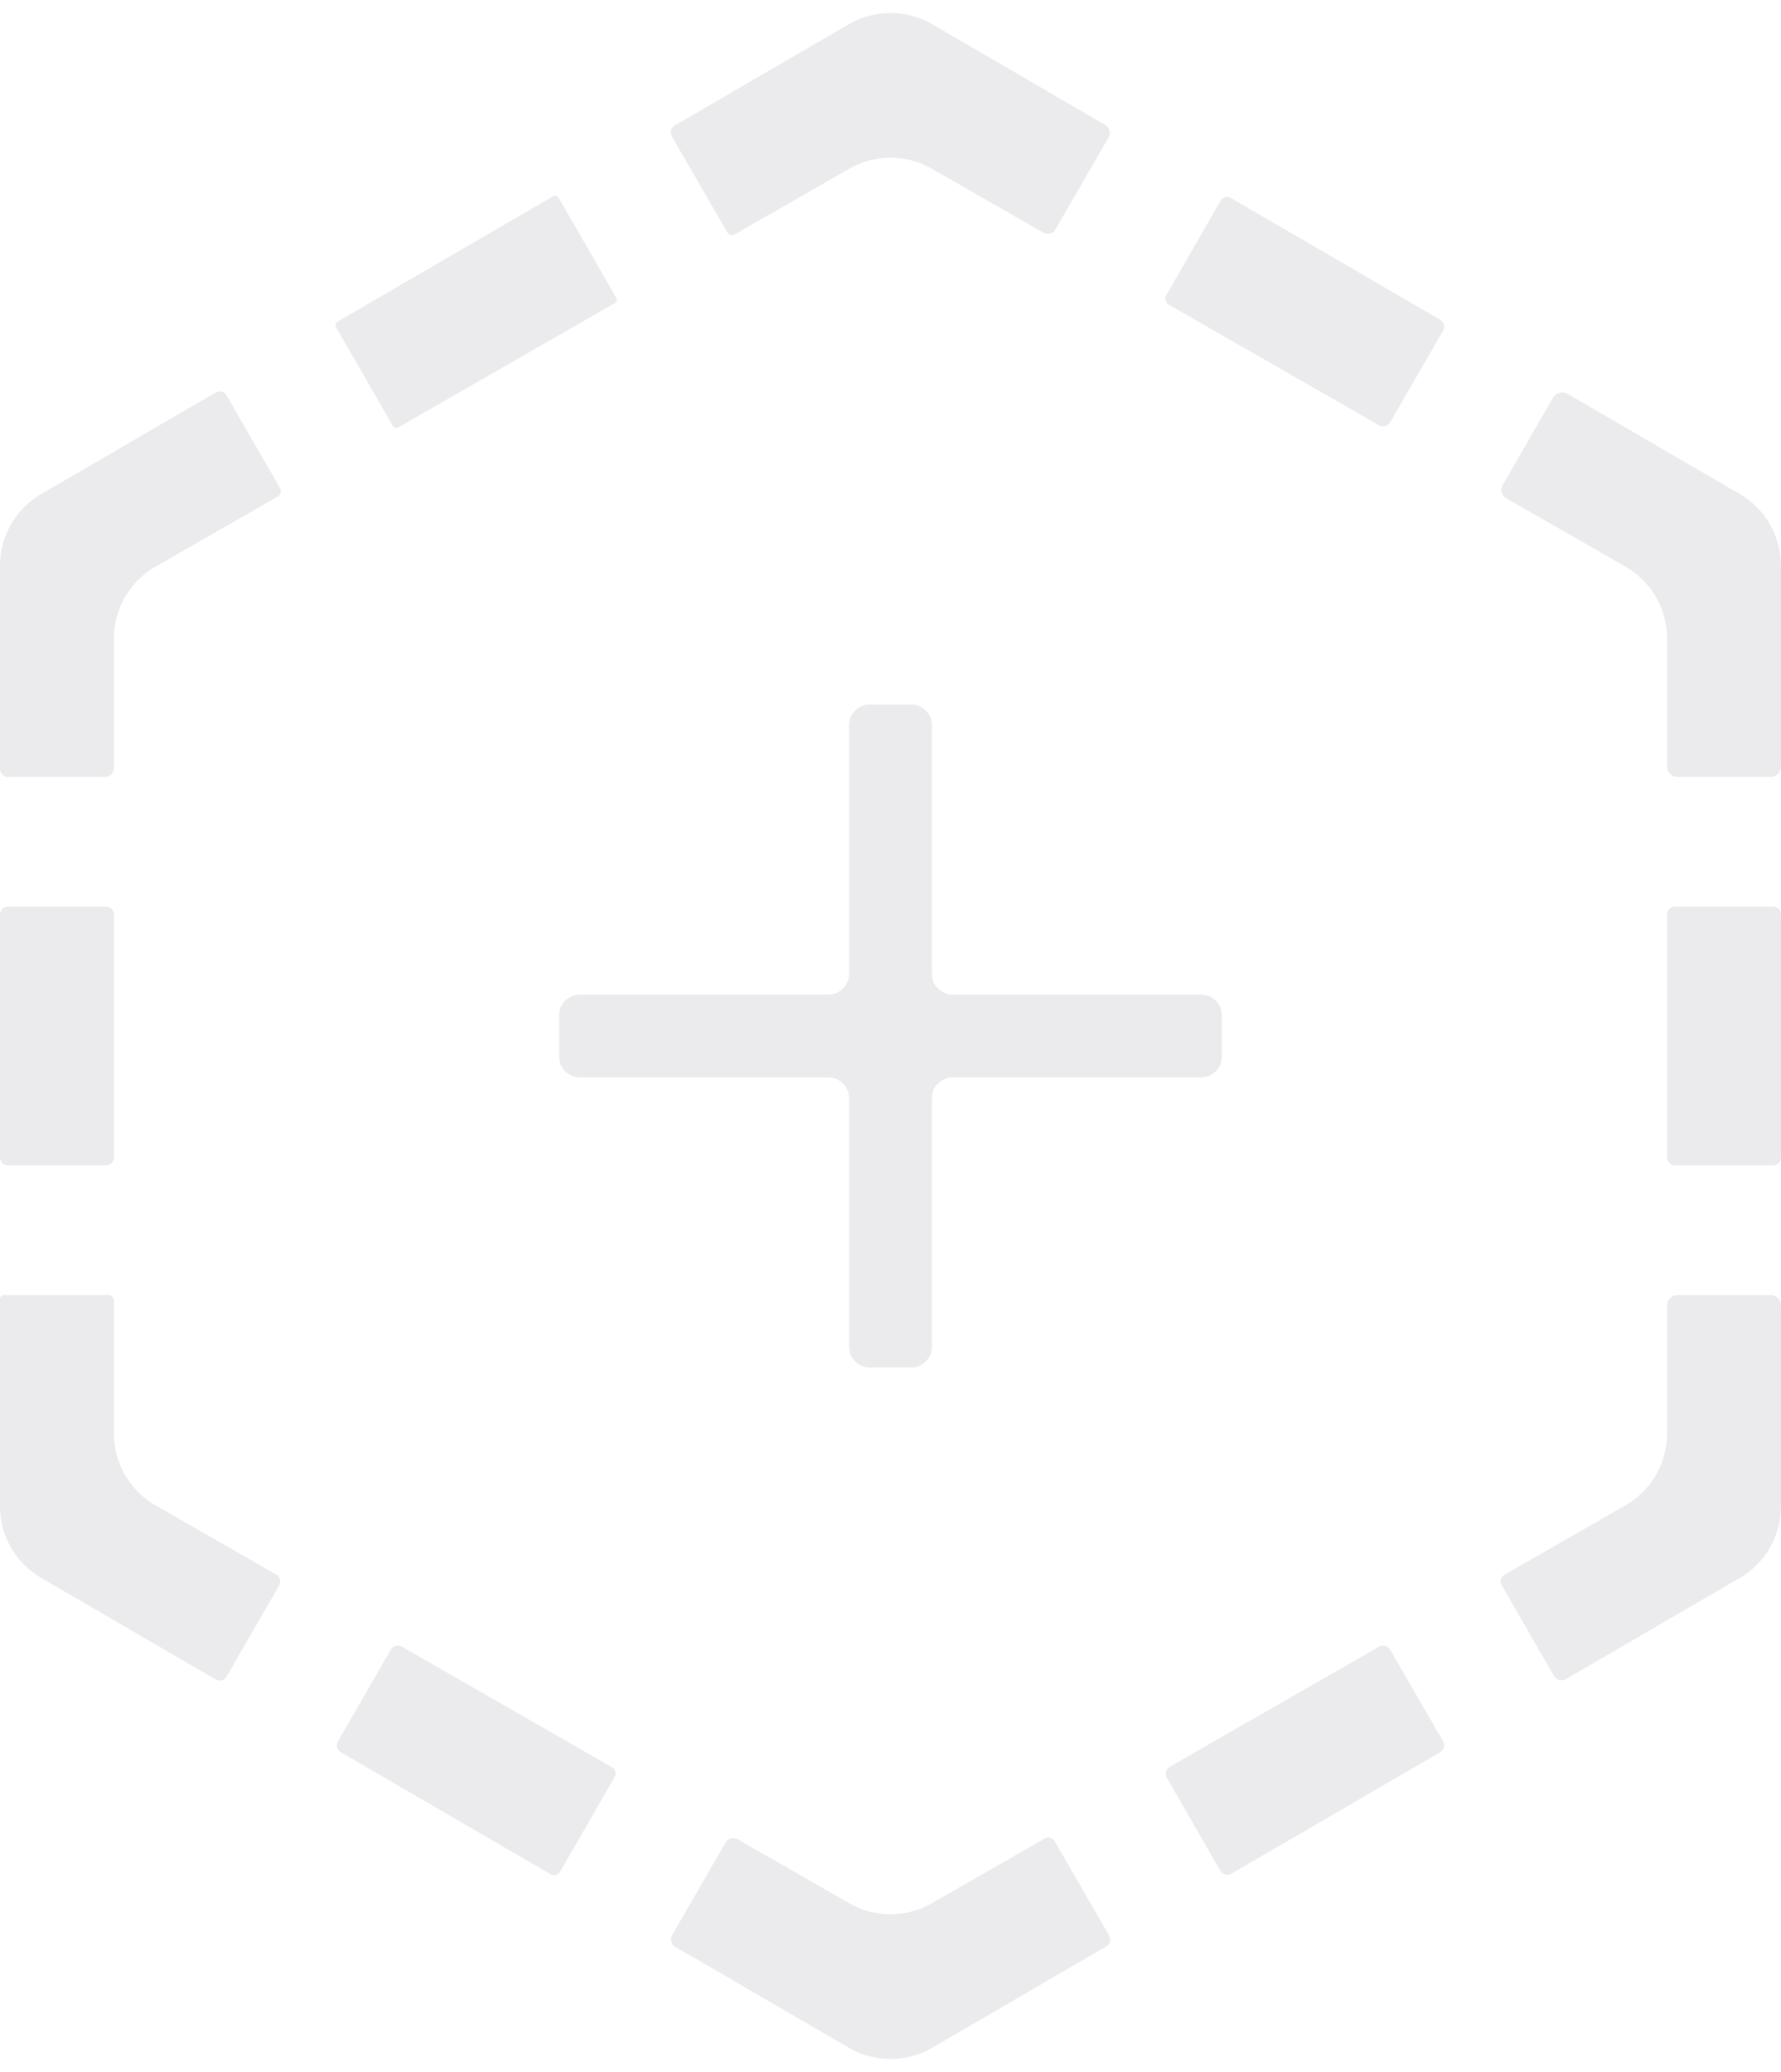 <svg width="86" height="100" viewBox="0 0 86 100" fill="none" xmlns="http://www.w3.org/2000/svg">
<path d="M29.754 14.362L26.972 9.543C26.919 9.45 26.8 9.419 26.707 9.473L26.539 9.57L26.203 9.766L25.531 10.156L24.188 10.938L21.5 12.5L18.812 14.062L17.469 14.844L16.797 15.234L16.461 15.43L16.293 15.527C16.2 15.581 16.168 15.7 16.222 15.793L18.974 20.56C19.026 20.649 19.14 20.68 19.229 20.628L19.391 20.536L19.715 20.35L20.363 19.979L21.659 19.236L24.25 17.75L27.052 16.143L28.454 15.34L29.154 14.938L29.505 14.737L29.68 14.637C29.776 14.582 29.81 14.458 29.754 14.362Z" fill="#DDDEE2" fill-opacity="0.6"/>
<path d="M35.109 11.202L32.444 6.587C32.337 6.401 32.4 6.163 32.586 6.055L32.922 5.859L33.594 5.469L34.938 4.688L37.625 3.125L40.989 1.169C42.232 0.446 43.768 0.446 45.011 1.169L48.375 3.125L51.062 4.688L52.406 5.469L53.078 5.859L53.373 6.033C53.581 6.153 53.653 6.419 53.533 6.627L50.969 11.067C50.849 11.275 50.583 11.347 50.375 11.227L49.782 10.889L48.813 10.333L46.876 9.222L44.989 8.141C43.757 7.434 42.243 7.434 41.011 8.141L39.124 9.222L37.187 10.333L36.218 10.889L35.733 11.166L35.491 11.305C35.357 11.382 35.186 11.336 35.109 11.202Z" fill="#DDDEE2" fill-opacity="0.6"/>
<path d="M13.526 23.559L10.944 19.087C10.837 18.901 10.599 18.837 10.414 18.945L10.078 19.141L9.406 19.531L8.062 20.312L5.375 21.875L1.99 23.843C0.758 24.559 0 25.877 0 27.301L0 31.25L0 34.375L0 35.938L0 36.719L0 37.109C0 37.325 0.175 37.5 0.391 37.5H5.078C5.311 37.5 5.5 37.311 5.5 37.078V36.938V36.375V35.25V33V30.817C5.5 29.384 6.267 28.06 7.51 27.347L9.587 26.157L11.63 24.985L12.652 24.4L13.163 24.107L13.418 23.96C13.559 23.879 13.608 23.7 13.526 23.559Z" fill="#DDDEE2" fill-opacity="0.6"/>
<path d="M5.109 43.75H0.391C0.175 43.75 0 43.925 0 44.141L0 44.531L0 45.312L0 46.875L0 50L0 53.125L0 54.688L0 55.469L0 55.859C0 56.075 0.175 56.25 0.391 56.25H5.109C5.325 56.25 5.5 56.075 5.5 55.859V55.469V54.688V53.125V50V46.875V45.312V44.531V44.141C5.5 43.925 5.325 43.75 5.109 43.75Z" fill="#DDDEE2" fill-opacity="0.6"/>
<path d="M5.219 62.5H0.195C0.087 62.5 0 62.587 0 62.695L0 62.891L0 63.281L0 64.062L0 65.625L0 68.75L0 72.699C0 74.123 0.758 75.441 1.99 76.157L5.375 78.125L8.062 79.688L9.406 80.469L10.078 80.859L10.414 81.055C10.599 81.162 10.837 81.099 10.944 80.913L13.479 76.524C13.586 76.337 13.523 76.099 13.336 75.991L12.652 75.6L11.63 75.015L9.587 73.843L7.51 72.653C6.267 71.94 5.5 70.616 5.5 69.183V67V64.75V63.625V63.062V62.781C5.5 62.626 5.374 62.5 5.219 62.5Z" fill="#DDDEE2" fill-opacity="0.6"/>
<path d="M29.681 85.765L27.049 90.324C26.953 90.49 26.74 90.547 26.574 90.451L26.203 90.234L25.531 89.844L24.188 89.062L21.5 87.5L18.812 85.938L17.469 85.156L16.797 84.766L16.461 84.57C16.275 84.462 16.212 84.225 16.319 84.038L18.873 79.615C18.98 79.429 19.218 79.365 19.404 79.472L19.742 79.665L20.416 80.052L21.764 80.825L24.461 82.371L27.158 83.917L28.506 84.69L29.181 85.077L29.551 85.294C29.718 85.387 29.777 85.599 29.681 85.765Z" fill="#DDDEE2" fill-opacity="0.6"/>
<path d="M35.031 88.933L32.468 93.373C32.347 93.583 32.415 93.85 32.622 93.976L33.594 94.531L34.938 95.312L37.625 96.875L40.989 98.831C42.232 99.554 43.768 99.554 45.011 98.831L48.375 96.875L51.062 95.312L52.406 94.531L53.078 94.141L53.414 93.945C53.6 93.837 53.663 93.6 53.556 93.413L50.937 88.878C50.834 88.7 50.607 88.639 50.429 88.742L50.267 88.834L49.782 89.112L48.813 89.667L46.876 90.778L44.989 91.859C43.757 92.566 42.243 92.566 41.011 91.859L39.124 90.778L37.187 89.667L36.218 89.112L35.627 88.77C35.418 88.652 35.152 88.724 35.031 88.933Z" fill="#DDDEE2" fill-opacity="0.6"/>
<path d="M56.339 85.8L58.931 90.288C59.038 90.474 59.276 90.537 59.461 90.43L59.797 90.234L60.469 89.844L61.812 89.062L64.5 87.5L67.188 85.938L68.531 85.156L69.203 84.766L69.539 84.57C69.725 84.462 69.788 84.225 69.681 84.038L67.127 79.615C67.019 79.429 66.782 79.365 66.596 79.472L66.258 79.665L65.584 80.052L64.236 80.825L61.539 82.371L58.842 83.917L57.493 84.69L56.819 85.077L56.482 85.27C56.296 85.377 56.232 85.614 56.339 85.8Z" fill="#DDDEE2" fill-opacity="0.6"/>
<path d="M72.507 76.5L75.04 80.886C75.156 81.087 75.413 81.156 75.614 81.04L75.922 80.859L76.594 80.469L77.938 79.688L80.625 78.125L84.01 76.157C85.242 75.441 86 74.123 86 72.699V68.75V65.625V64.062V63.281V63C86 62.724 85.776 62.5 85.5 62.5L81 62.5C80.724 62.5 80.5 62.724 80.5 63V63.625V64.75V67V69.183C80.5 70.616 79.733 71.94 78.49 72.653L76.413 73.843L74.37 75.015L73.348 75.6L72.64 76.005C72.467 76.105 72.407 76.327 72.507 76.5Z" fill="#DDDEE2" fill-opacity="0.6"/>
<path d="M80.891 43.75H85.609C85.825 43.75 86 43.925 86 44.141V44.531V45.312V46.875V50V53.125V54.688V55.469V55.859C86 56.075 85.825 56.25 85.609 56.25H80.891C80.675 56.25 80.5 56.075 80.5 55.859V55.469V54.688V53.125V50V46.875V45.312V44.531V44.141C80.5 43.925 80.675 43.75 80.891 43.75Z" fill="#DDDEE2" fill-opacity="0.6"/>
<path d="M81 37.5H85.5C85.776 37.5 86 37.276 86 37V36.719V35.938V34.375V31.25V27.301C86 25.877 85.242 24.559 84.01 23.843L80.625 21.875L77.938 20.312L76.594 19.531L75.697 19.008C75.45 18.866 75.135 18.95 74.992 19.197L72.556 23.416C72.429 23.636 72.504 23.916 72.724 24.043L73.348 24.4L74.37 24.985L76.413 26.157L78.49 27.347C79.733 28.06 80.5 29.384 80.5 30.817V33V35.25V36.375V37C80.5 37.276 80.724 37.5 81 37.5Z" fill="#DDDEE2" fill-opacity="0.6"/>
<path d="M67.127 20.385L69.681 15.961C69.788 15.775 69.725 15.538 69.539 15.43L69.203 15.234L68.531 14.844L67.188 14.062L64.5 12.5L61.812 10.938L60.469 10.156L59.797 9.766L59.426 9.549C59.26 9.453 59.047 9.51 58.951 9.676L56.319 14.235C56.223 14.402 56.28 14.614 56.446 14.71L56.819 14.923L57.493 15.31L58.842 16.083L61.539 17.629L64.236 19.175L65.584 19.948L66.258 20.335L66.596 20.528C66.782 20.635 67.019 20.571 67.127 20.385Z" fill="#DDDEE2" fill-opacity="0.6"/>
<path d="M44 34H42C41.448 34 41 34.448 41 35V47C41 47.552 40.552 48 40 48H28C27.448 48 27 48.448 27 49V51C27 51.552 27.448 52 28 52H40C40.552 52 41 52.448 41 53L41 65C41 65.552 41.448 66 42 66H44C44.552 66 45 65.552 45 65L45 53C45 52.448 45.448 52 46 52H58C58.552 52 59 51.552 59 51V49C59 48.448 58.552 48 58 48H46C45.448 48 45 47.552 45 47V35C45 34.448 44.552 34 44 34Z" fill="#DDDEE2" fill-opacity="0.6"/>
</svg>
